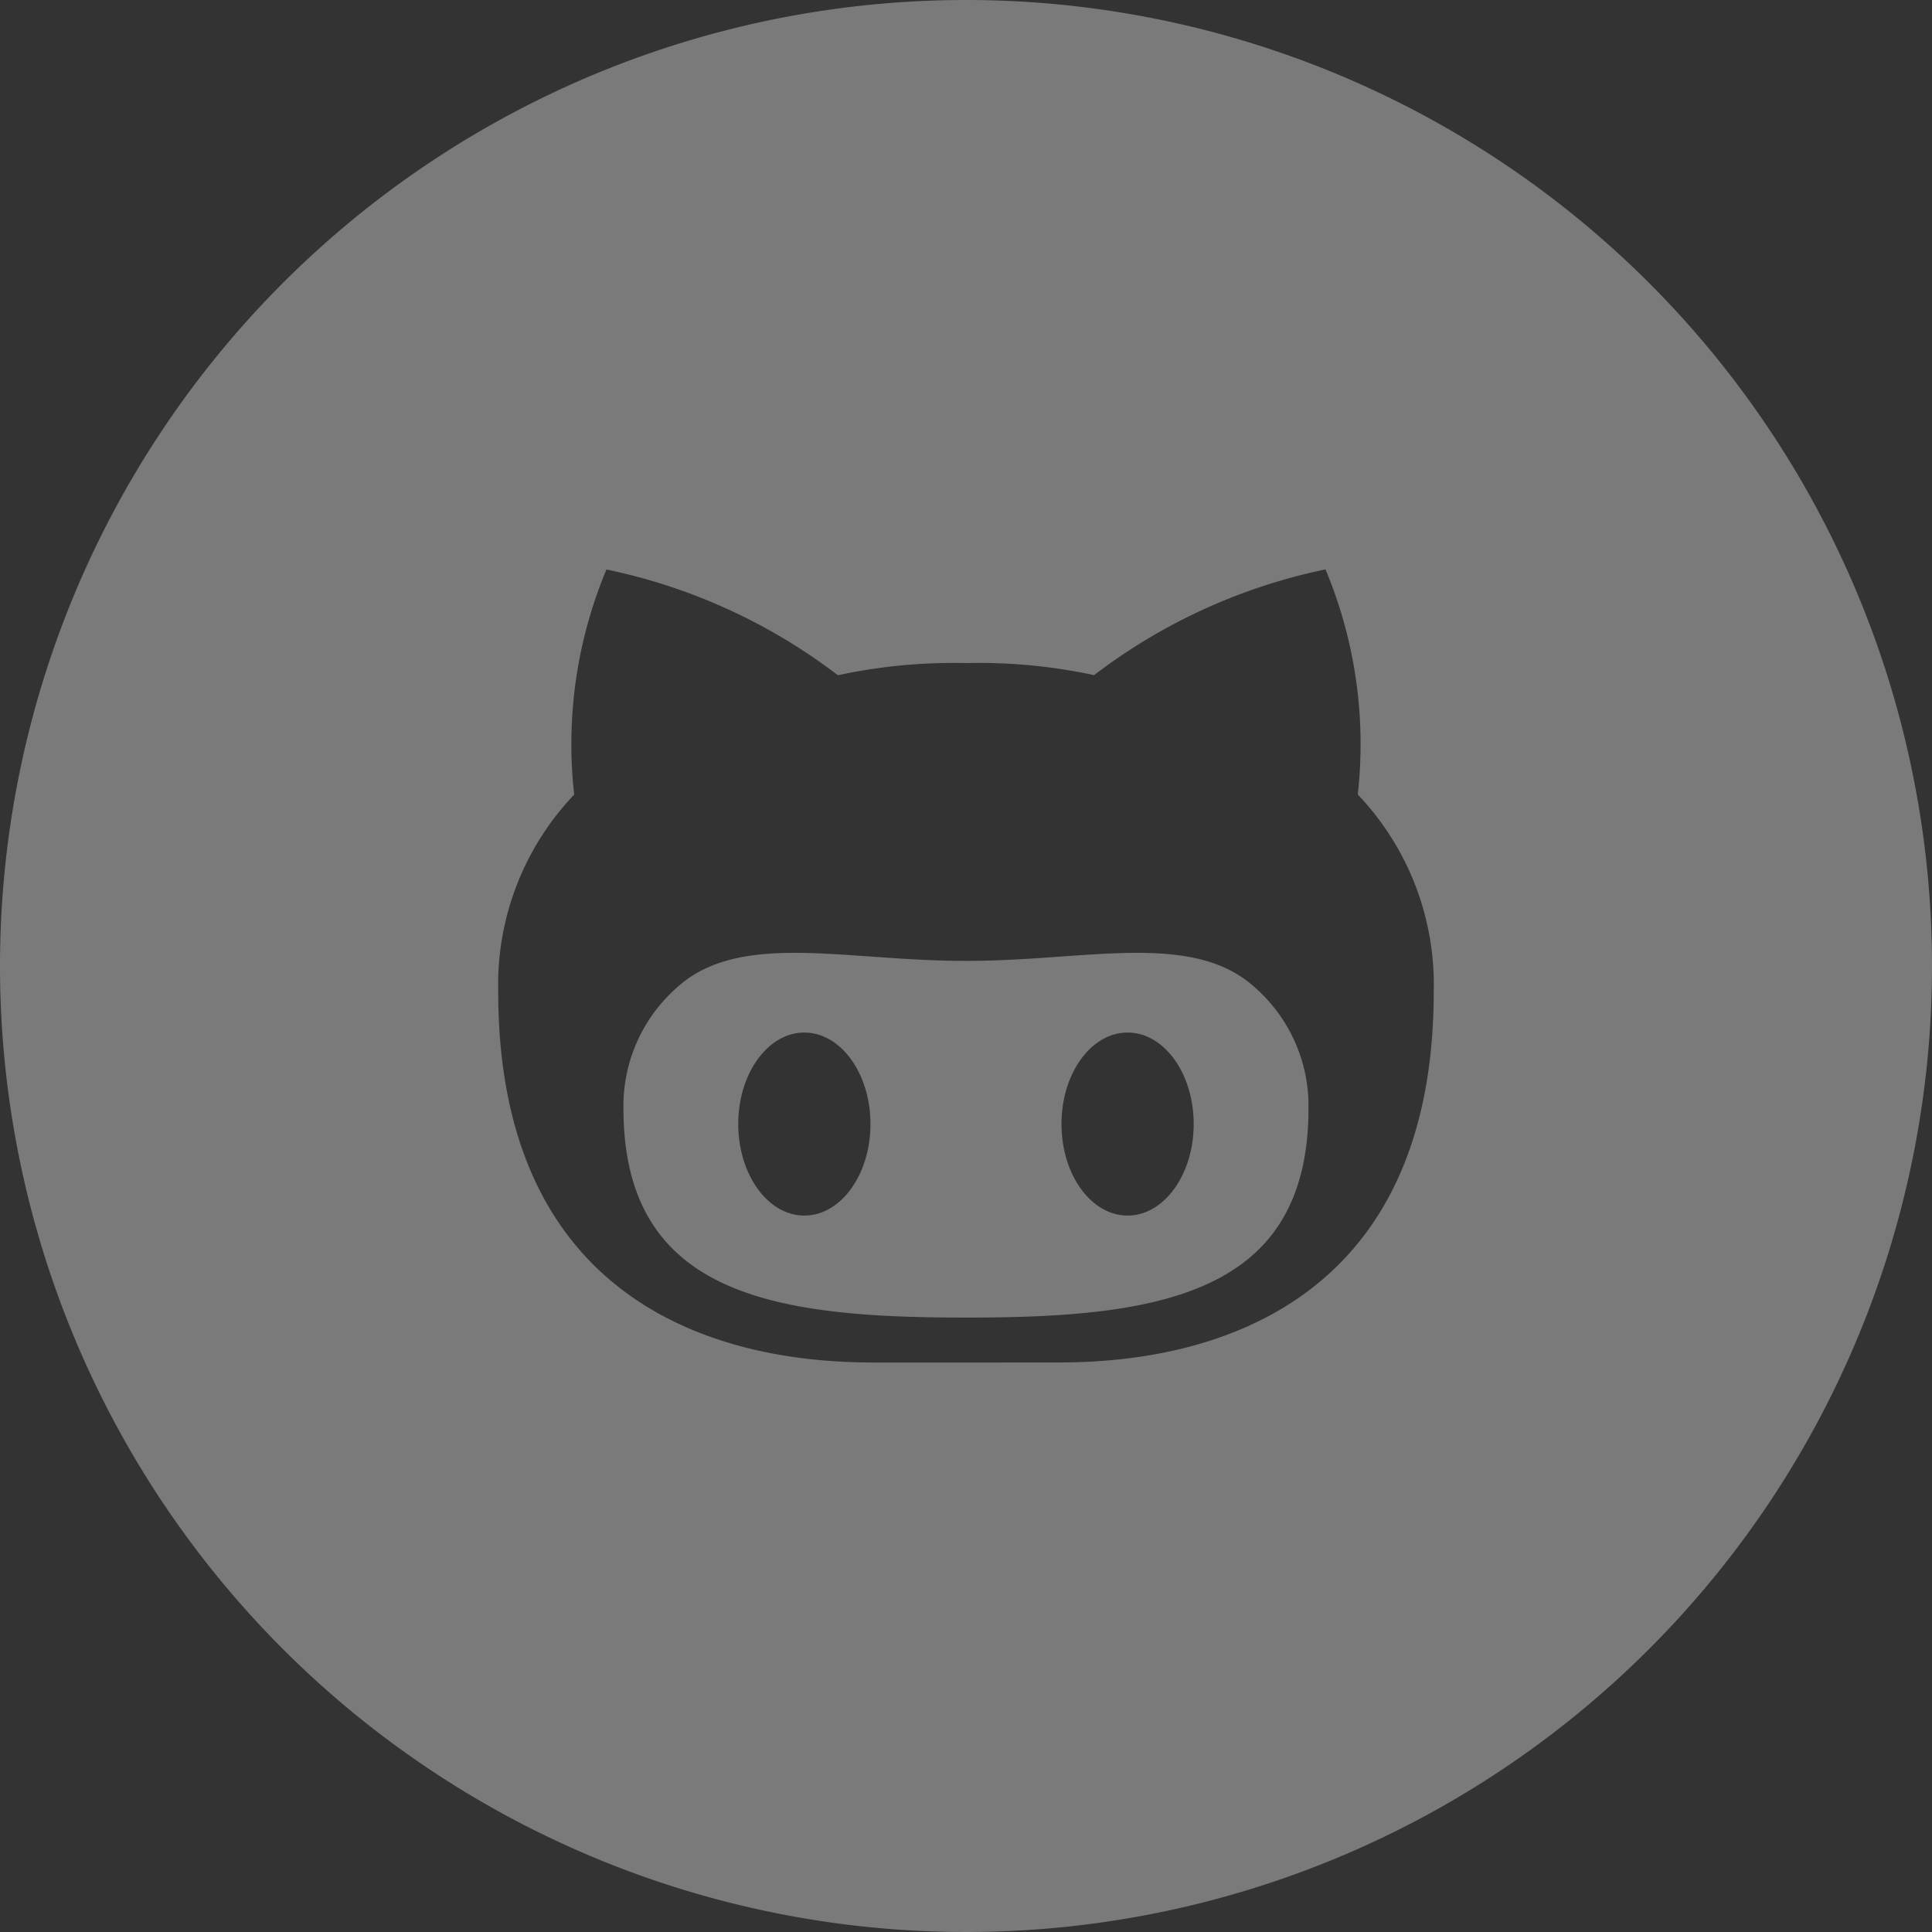 <svg xmlns="http://www.w3.org/2000/svg" viewBox="3806 443 40 40">
  <rect x="3806" y="443" width="40" height="40" fill="#333333" stroke="none"/>
  <defs>
    <style>
      .cls-1 {
        fill: #fff;
        opacity: 0.35;
      }
    </style>
  </defs>
  <path id="Path_74" data-name="Path 74" class="cls-1" d="M20.029,19.894H19.97c-2.482,0-4.669-.628-5.962.558a3.265,3.265,0,0,0-1.1,2.494c0,3.859,3.092,4.333,7.062,4.333h.059c3.97,0,7.062-.474,7.062-4.332a3.264,3.264,0,0,0-1.1-2.494C24.7,19.266,22.511,19.894,20.029,19.894Zm-3.376,5.273c-.755,0-1.368-.848-1.368-1.895s.613-1.894,1.368-1.894,1.369.848,1.369,1.894S17.409,25.167,16.653,25.167Zm6.693,0c-.756,0-1.369-.848-1.369-1.895s.613-1.894,1.369-1.894,1.368.848,1.368,1.894S24.1,25.167,23.346,25.167ZM20,0A20,20,0,1,0,40,20,20,20,0,0,0,20,0Zm1.824,28.209L20,28.21l-1.825,0c-1.585,0-7.86-.121-7.86-7.685a5.706,5.706,0,0,1,1.573-4.074,9.356,9.356,0,0,1,.668-4.66,11.85,11.85,0,0,1,4.792,2.189A11.389,11.389,0,0,1,20,13.728a11.376,11.376,0,0,1,2.652.25,11.848,11.848,0,0,1,4.791-2.189,9.359,9.359,0,0,1,.668,4.66,5.705,5.705,0,0,1,1.573,4.074C29.684,28.088,23.409,28.209,21.824,28.209Z" transform="translate(3806 443)"/>
</svg>
